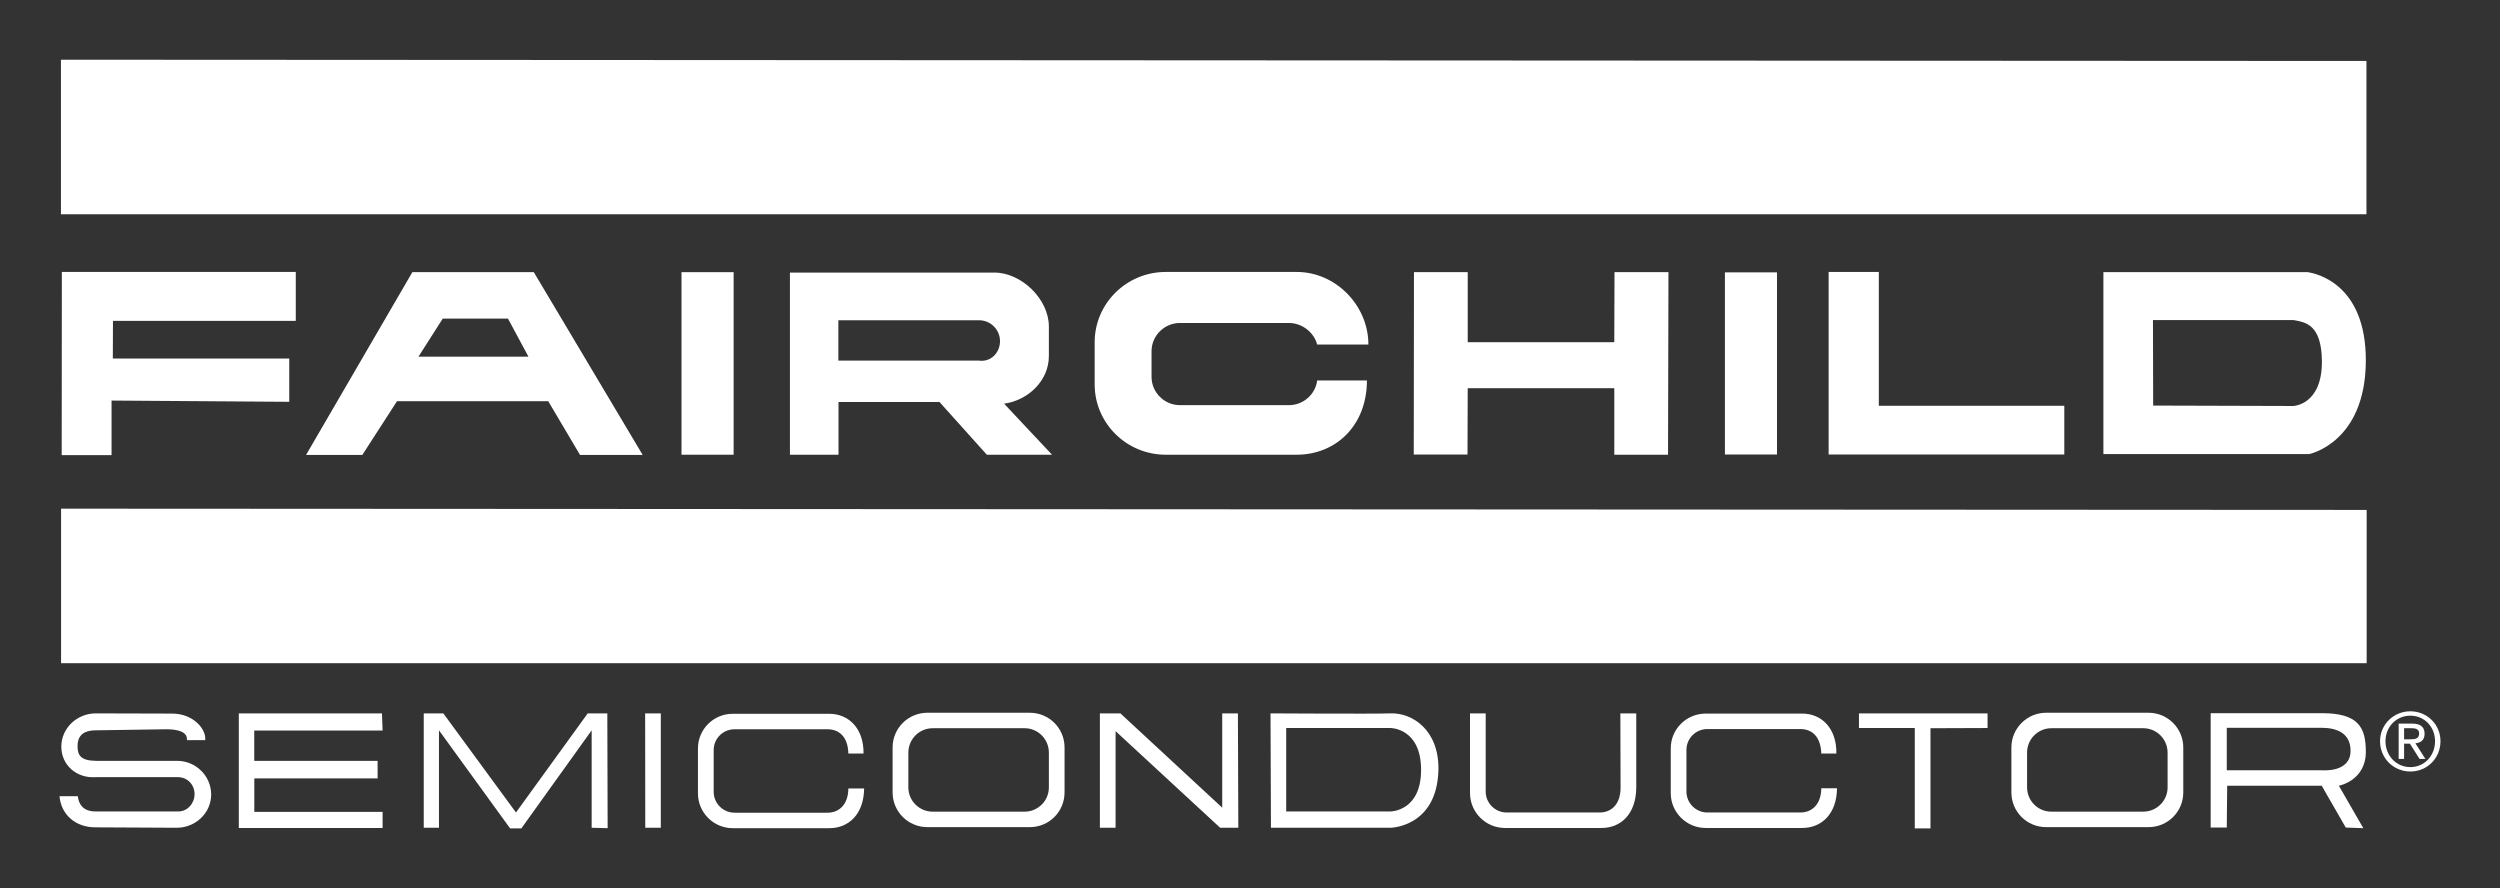 <?xml version="1.0" encoding="UTF-8" standalone="no"?>
<!-- Created with Inkscape (http://www.inkscape.org/) -->
<svg
   xmlns:svg="http://www.w3.org/2000/svg"
   xmlns="http://www.w3.org/2000/svg"
   version="1.0"
   width="744.094"
   height="264.331"
   id="svg9579">
  <rect width="100%" height="100%" fill="#333333" stroke="none"/>
  <defs
     id="defs9581" />
  <g
     transform="translate(-23.282,-610.167)"
     id="layer1">
    <g
       transform="translate(17.717,17.772)"
       id="g2779">
      <path
         d="M 709.911,610.541 L 709.911,656.161 L 23.705,656.161 L 23.705,610.167 L 709.911,610.541"
         style="fill:#FFF;fill-rule:nonzero;stroke:none"
         id="path2431" />
      <path
         d="M 76.645,804.723 L 76.645,838.83 L 119.44,838.83 L 119.44,834.037 L 81.257,834.037 L 81.257,824.079 L 117.952,824.079 L 117.952,818.851 L 81.238,818.851 L 81.238,809.827 L 119.44,809.827 L 119.253,804.723 L 76.645,804.723"
         style="fill:#FFF;fill-rule:nonzero;stroke:none"
         id="path2439" />
      <path
         d="M 131.688,804.723 L 131.688,838.768 L 136.219,838.768 L 136.219,809.765 L 157.392,838.954 L 160.741,838.954 L 181.665,809.765 L 181.665,838.768 L 186.42,838.892 L 186.327,804.723 L 180.495,804.723 L 159.135,834.224 L 137.514,804.723 L 131.688,804.723"
         style="fill:#FFF;fill-rule:nonzero;stroke:none"
         id="path2443" />
      <path
         d="M 197.586,804.723 L 197.623,838.768 L 202.247,838.768 L 202.247,804.723 L 197.586,804.723"
         style="fill:#FFF;fill-rule:nonzero;stroke:none"
         id="path2447" />
      <path
         d="M 558.859,804.723 L 558.859,809.08 L 575.477,809.08 L 575.477,838.954 L 580.145,838.954 L 580.145,809.142 L 597.136,809.08 L 597.136,804.723 L 558.859,804.723"
         style="fill:#FFF;fill-rule:nonzero;stroke:none"
         id="path2451" />
      <path
         d="M 419.446,804.723 C 414.529,804.91 383.721,804.723 383.721,804.723 L 383.846,838.768 L 419.446,838.768 C 419.446,838.768 433.325,838.581 433.698,821.465 C 433.885,809.578 425.794,804.474 419.446,804.723 z M 419.446,833.913 L 388.389,833.913 L 388.389,809.08 L 419.446,809.08 C 419.446,809.08 428.408,809.08 428.533,821.279 C 428.657,833.913 419.446,833.913 419.446,833.913"
         style="fill:#FFF;fill-rule:nonzero;stroke:none"
         id="path2455" />
      <path
         d="M 709.724,816.175 C 709.724,808.893 707.546,804.661 696.592,804.661 L 663.544,804.661 L 663.544,838.705 L 668.336,838.705 L 668.46,826.258 L 696.592,826.258 L 703.749,838.705 L 708.977,838.892 L 701.696,826.258 C 701.696,826.258 709.724,824.764 709.724,816.175 z M 696.717,821.652 L 668.336,821.652 L 668.336,809.018 L 696.592,809.018 C 700.638,809.018 705.181,810.325 705.181,815.864 C 705.181,822.461 696.717,821.652 696.717,821.652"
         style="fill:#FFF;fill-rule:nonzero;stroke:none"
         id="path2459" />
      <path
         d="M 547.656,816.673 C 547.47,811.569 544.856,809.391 541.433,809.391 L 513.737,809.391 C 510.313,809.391 507.513,812.13 507.513,815.615 L 507.513,828 C 507.513,831.423 510.313,834.224 513.737,834.224 L 541.433,834.224 C 544.856,834.224 547.594,831.859 547.656,827.005 L 552.324,827.005 C 552.262,834.722 547.656,838.83 541.993,838.83 L 513.239,838.83 C 507.513,838.83 502.845,834.162 502.845,828.498 L 502.845,815.117 C 502.845,809.391 507.513,804.786 513.239,804.786 L 541.993,804.786 C 547.656,804.786 552.262,809.08 552.137,816.673 L 547.656,816.673"
         style="fill:#FFF;fill-rule:nonzero;stroke:none"
         id="path2463" />
      <path
         d="M 447.764,804.723 L 447.764,828 C 447.764,831.423 450.565,834.224 453.988,834.224 L 481.684,834.224 C 485.107,834.224 487.846,831.859 487.908,827.005 L 487.846,804.723 L 492.576,804.723 L 492.576,827.005 C 492.451,834.722 487.97,838.83 482.244,838.83 L 453.49,838.83 C 447.764,838.83 443.096,834.162 443.096,828.436 L 443.096,804.723 L 447.764,804.723"
         style="fill:#FFF;fill-rule:nonzero;stroke:none"
         id="path2467" />
      <path
         d="M 369.344,832.793 L 339.034,804.723 L 332.935,804.723 L 332.935,838.768 L 337.603,838.768 L 337.603,810.014 L 368.722,838.768 L 374.137,838.768 L 374.012,804.723 L 369.344,804.723 L 369.344,832.793"
         style="fill:#FFF;fill-rule:nonzero;stroke:none"
         id="path2471" />
      <path
         d="M 258.075,816.673 C 257.926,811.632 255.293,809.453 251.857,809.453 L 224.199,809.453 C 220.763,809.453 217.981,812.192 217.981,815.677 L 217.981,828.063 C 217.981,831.486 220.763,834.286 224.199,834.286 L 251.857,834.286 C 255.293,834.286 258.013,831.921 258.075,827.067 L 262.762,827.067 C 262.674,834.784 258.125,838.892 252.405,838.892 L 223.651,838.892 C 217.931,838.892 213.301,834.224 213.301,828.56 L 213.301,815.179 C 213.301,809.453 217.931,804.848 223.651,804.848 L 252.405,804.848 C 258.125,804.848 262.674,809.142 262.587,816.673 L 258.075,816.673"
         style="fill:#FFF;fill-rule:nonzero;stroke:none"
         id="path2475" />
      <path
         d="M 34.124,838.643 C 27.726,838.705 23.686,834.535 23.282,829.37 L 28.721,829.37 C 28.97,831.735 30.321,833.913 33.956,833.913 L 58.658,833.913 C 61.39,833.913 63.475,831.486 63.475,828.747 C 63.475,826.009 61.403,823.706 58.527,823.706 L 33.956,823.706 C 28.404,824.079 23.817,820.158 23.817,814.619 C 23.817,809.08 28.522,804.723 34.068,804.723 L 56.691,804.786 C 63.083,804.723 67.023,809.453 66.643,812.69 L 61.204,812.69 C 61.428,810.263 58.67,809.453 55.042,809.453 L 34.08,809.765 C 31.354,809.765 28.647,810.636 28.647,814.432 C 28.647,817.046 29.419,818.789 34.08,818.851 L 58.291,818.851 C 63.836,818.851 68.417,823.332 68.417,828.872 C 68.417,834.411 63.712,838.768 58.166,838.768 L 34.124,838.643"
         style="fill:#FFF;fill-rule:nonzero;stroke:none"
         id="path2479" />
      <path
         d="M 312.085,804.537 L 281.595,804.537 C 275.875,804.537 271.238,809.142 271.238,814.868 L 271.238,828.249 C 271.238,833.975 275.875,838.581 281.595,838.581 L 312.085,838.581 C 317.811,838.581 322.417,833.975 322.417,828.249 L 322.417,814.868 C 322.417,809.142 317.811,804.537 312.085,804.537 z M 317.749,826.756 C 317.749,830.739 314.512,833.975 310.529,833.975 L 283.176,833.975 C 279.167,833.975 275.925,830.739 275.925,826.756 L 275.925,816.424 C 275.925,812.379 279.167,809.142 283.176,809.142 L 310.529,809.142 C 314.512,809.142 317.749,812.379 317.749,816.424 L 317.749,826.756"
         style="fill:#FFF;fill-rule:nonzero;stroke:none"
         id="path2483" />
      <path
         d="M 645.059,804.537 L 614.562,804.537 C 608.836,804.537 604.231,809.204 604.231,814.868 L 604.231,828.249 C 604.231,833.975 608.836,838.581 614.562,838.581 L 645.059,838.581 C 650.785,838.581 655.39,833.975 655.39,828.249 L 655.39,814.868 C 655.39,809.204 650.785,804.537 645.059,804.537 z M 650.723,826.756 C 650.723,830.739 647.486,833.975 643.441,833.975 L 616.118,833.975 C 612.135,833.975 608.899,830.739 608.899,826.756 L 608.899,816.424 C 608.899,812.379 612.135,809.142 616.118,809.142 L 643.441,809.142 C 647.486,809.142 650.723,812.379 650.723,816.424 L 650.723,826.756"
         style="fill:#FFF;fill-rule:nonzero;stroke:none"
         id="path2487" />
      <path
         d="M 38.767,711.615 L 38.767,727.859 L 23.929,727.859 L 23.973,673.339 L 93.598,673.339 L 93.598,687.902 L 39.19,687.902 L 39.146,699.105 L 91.657,699.105 L 91.657,711.989 L 38.767,711.615"
         style="fill:#FFF;fill-rule:nonzero;stroke:none"
         id="path2491" />
      <path
         d="M 208.409,727.735 L 223.919,727.735 L 223.919,673.401 L 208.409,673.401 L 208.409,727.735 z "
         style="fill:#FFF;fill-rule:nonzero;stroke:none"
         id="path2495" />
      <path
         d="M 426.417,673.401 L 426.354,727.673 L 442.349,727.673 L 442.412,707.943 L 486.041,707.943 L 486.041,727.735 L 502.036,727.735 L 502.16,673.401 L 486.103,673.401 L 486.041,694.251 L 442.412,694.251 L 442.412,673.401 L 426.417,673.401"
         style="fill:#FFF;fill-rule:nonzero;stroke:none"
         id="path2499" />
      <path
         d="M 549.835,673.339 L 549.835,727.673 L 619.977,727.673 L 619.977,713.171 L 564.772,713.171 L 564.772,673.339 L 549.835,673.339"
         style="fill:#FFF;fill-rule:nonzero;stroke:none"
         id="path2503" />
      <path
         d="M 164.444,673.401 L 128.296,673.401 L 96.661,727.797 L 113.403,727.797 L 123.734,711.802 L 168.738,711.802 L 178.199,727.797 L 196.845,727.797 L 164.444,673.401 z M 130.12,698.545 L 137.346,687.218 L 156.751,687.218 L 162.845,698.545 L 130.12,698.545"
         style="fill:#FFF;fill-rule:nonzero;stroke:none"
         id="path2507" />
      <path
         d="M 302.009,712.362 C 302.725,712.362 301.324,712.424 302.009,712.362"
         style="fill:#FFF;fill-rule:nonzero;stroke:none"
         id="path2511" />
      <path
         d="M 304.424,712.549 C 311.525,711.553 317.749,705.765 317.749,698.358 L 317.749,689.583 C 317.749,681.43 309.596,673.525 301.511,673.525 L 240.679,673.525 L 240.679,727.735 L 255.137,727.735 L 255.137,712.051 L 285.198,712.051 L 299.277,727.735 L 318.682,727.735 L 304.424,712.549 z M 296.93,699.728 L 255.094,699.728 L 255.094,687.716 L 296.974,687.716 C 300.416,687.716 303.204,690.516 303.204,693.939 C 303.204,697.425 300.434,700.226 296.93,699.728"
         style="fill:#FFF;fill-rule:nonzero;stroke:none"
         id="path2515" />
      <path
         d="M 412.849,694.935 L 397.6,694.935 C 396.667,691.326 393.119,688.525 389.198,688.525 L 356.772,688.525 C 352.104,688.525 348.308,692.321 348.308,696.927 L 348.308,704.582 C 348.308,709.188 352.104,712.984 356.772,712.984 L 389.198,712.984 C 393.493,712.984 397.102,709.748 397.6,705.64 L 412.413,705.64 C 412.413,719.021 403.202,727.735 391.501,727.735 L 352.54,727.735 C 340.839,727.735 331.379,718.337 331.379,706.823 L 331.379,694.251 C 331.379,682.737 340.839,673.339 352.54,673.339 L 391.501,673.339 C 403.202,673.339 412.849,683.359 412.849,694.935"
         style="fill:#FFF;fill-rule:nonzero;stroke:none"
         id="path2519" />
      <path
         d="M 518.965,727.673 L 534.462,727.673 L 534.462,673.463 L 518.965,673.463 L 518.965,727.673 z "
         style="fill:#FFF;fill-rule:nonzero;stroke:none"
         id="path2523" />
      <path
         d="M 692.484,673.401 L 631.616,673.401 L 631.616,727.548 L 692.858,727.548 C 692.858,727.548 709.662,724.187 709.724,699.728 C 709.787,676.762 694.787,673.774 692.484,673.401 z M 688.128,713.233 L 646.428,713.109 L 646.366,687.653 L 688.19,687.653 C 691.924,688.338 696.53,689.023 696.654,699.914 C 696.717,712.984 688.128,713.233 688.128,713.233"
         style="fill:#FFF;fill-rule:nonzero;stroke:none"
         id="path2527" />
      <path
         d="M 709.973,744.166 L 709.973,789.786 L 23.742,789.786 L 23.742,743.792 L 709.973,744.166"
         style="fill:#FFF;fill-rule:nonzero;stroke:none"
         id="path2531" />
      <path
         d="M 715.575,813.001 C 715.575,808.707 718.811,805.408 722.981,805.408 C 727.151,805.408 730.325,808.707 730.325,813.001 C 730.325,817.358 727.151,820.718 722.981,820.718 C 718.811,820.718 715.575,817.358 715.575,813.001 z M 713.956,813.001 C 713.956,818.167 718.064,822.025 722.981,822.025 C 727.898,822.025 731.943,818.167 731.943,813.001 C 731.943,807.96 727.898,804.101 722.981,804.101 C 718.064,804.101 713.956,807.96 713.956,813.001 z M 719.496,818.291 L 721.114,818.291 L 721.114,813.748 L 722.856,813.748 L 725.719,818.291 L 727.462,818.291 L 724.475,813.623 C 726.031,813.499 727.213,812.69 727.213,810.823 C 727.213,808.769 726.031,807.773 723.541,807.773 L 719.496,807.773 L 719.496,818.291 z M 721.114,809.142 L 723.292,809.142 C 724.412,809.142 725.595,809.329 725.595,810.698 C 725.595,812.379 724.226,812.441 722.794,812.441 L 721.114,812.441 L 721.114,809.142"
         style="fill:#FFF;fill-rule:nonzero;stroke:none"
         id="path2535" />
    </g>
  </g>
</svg>
